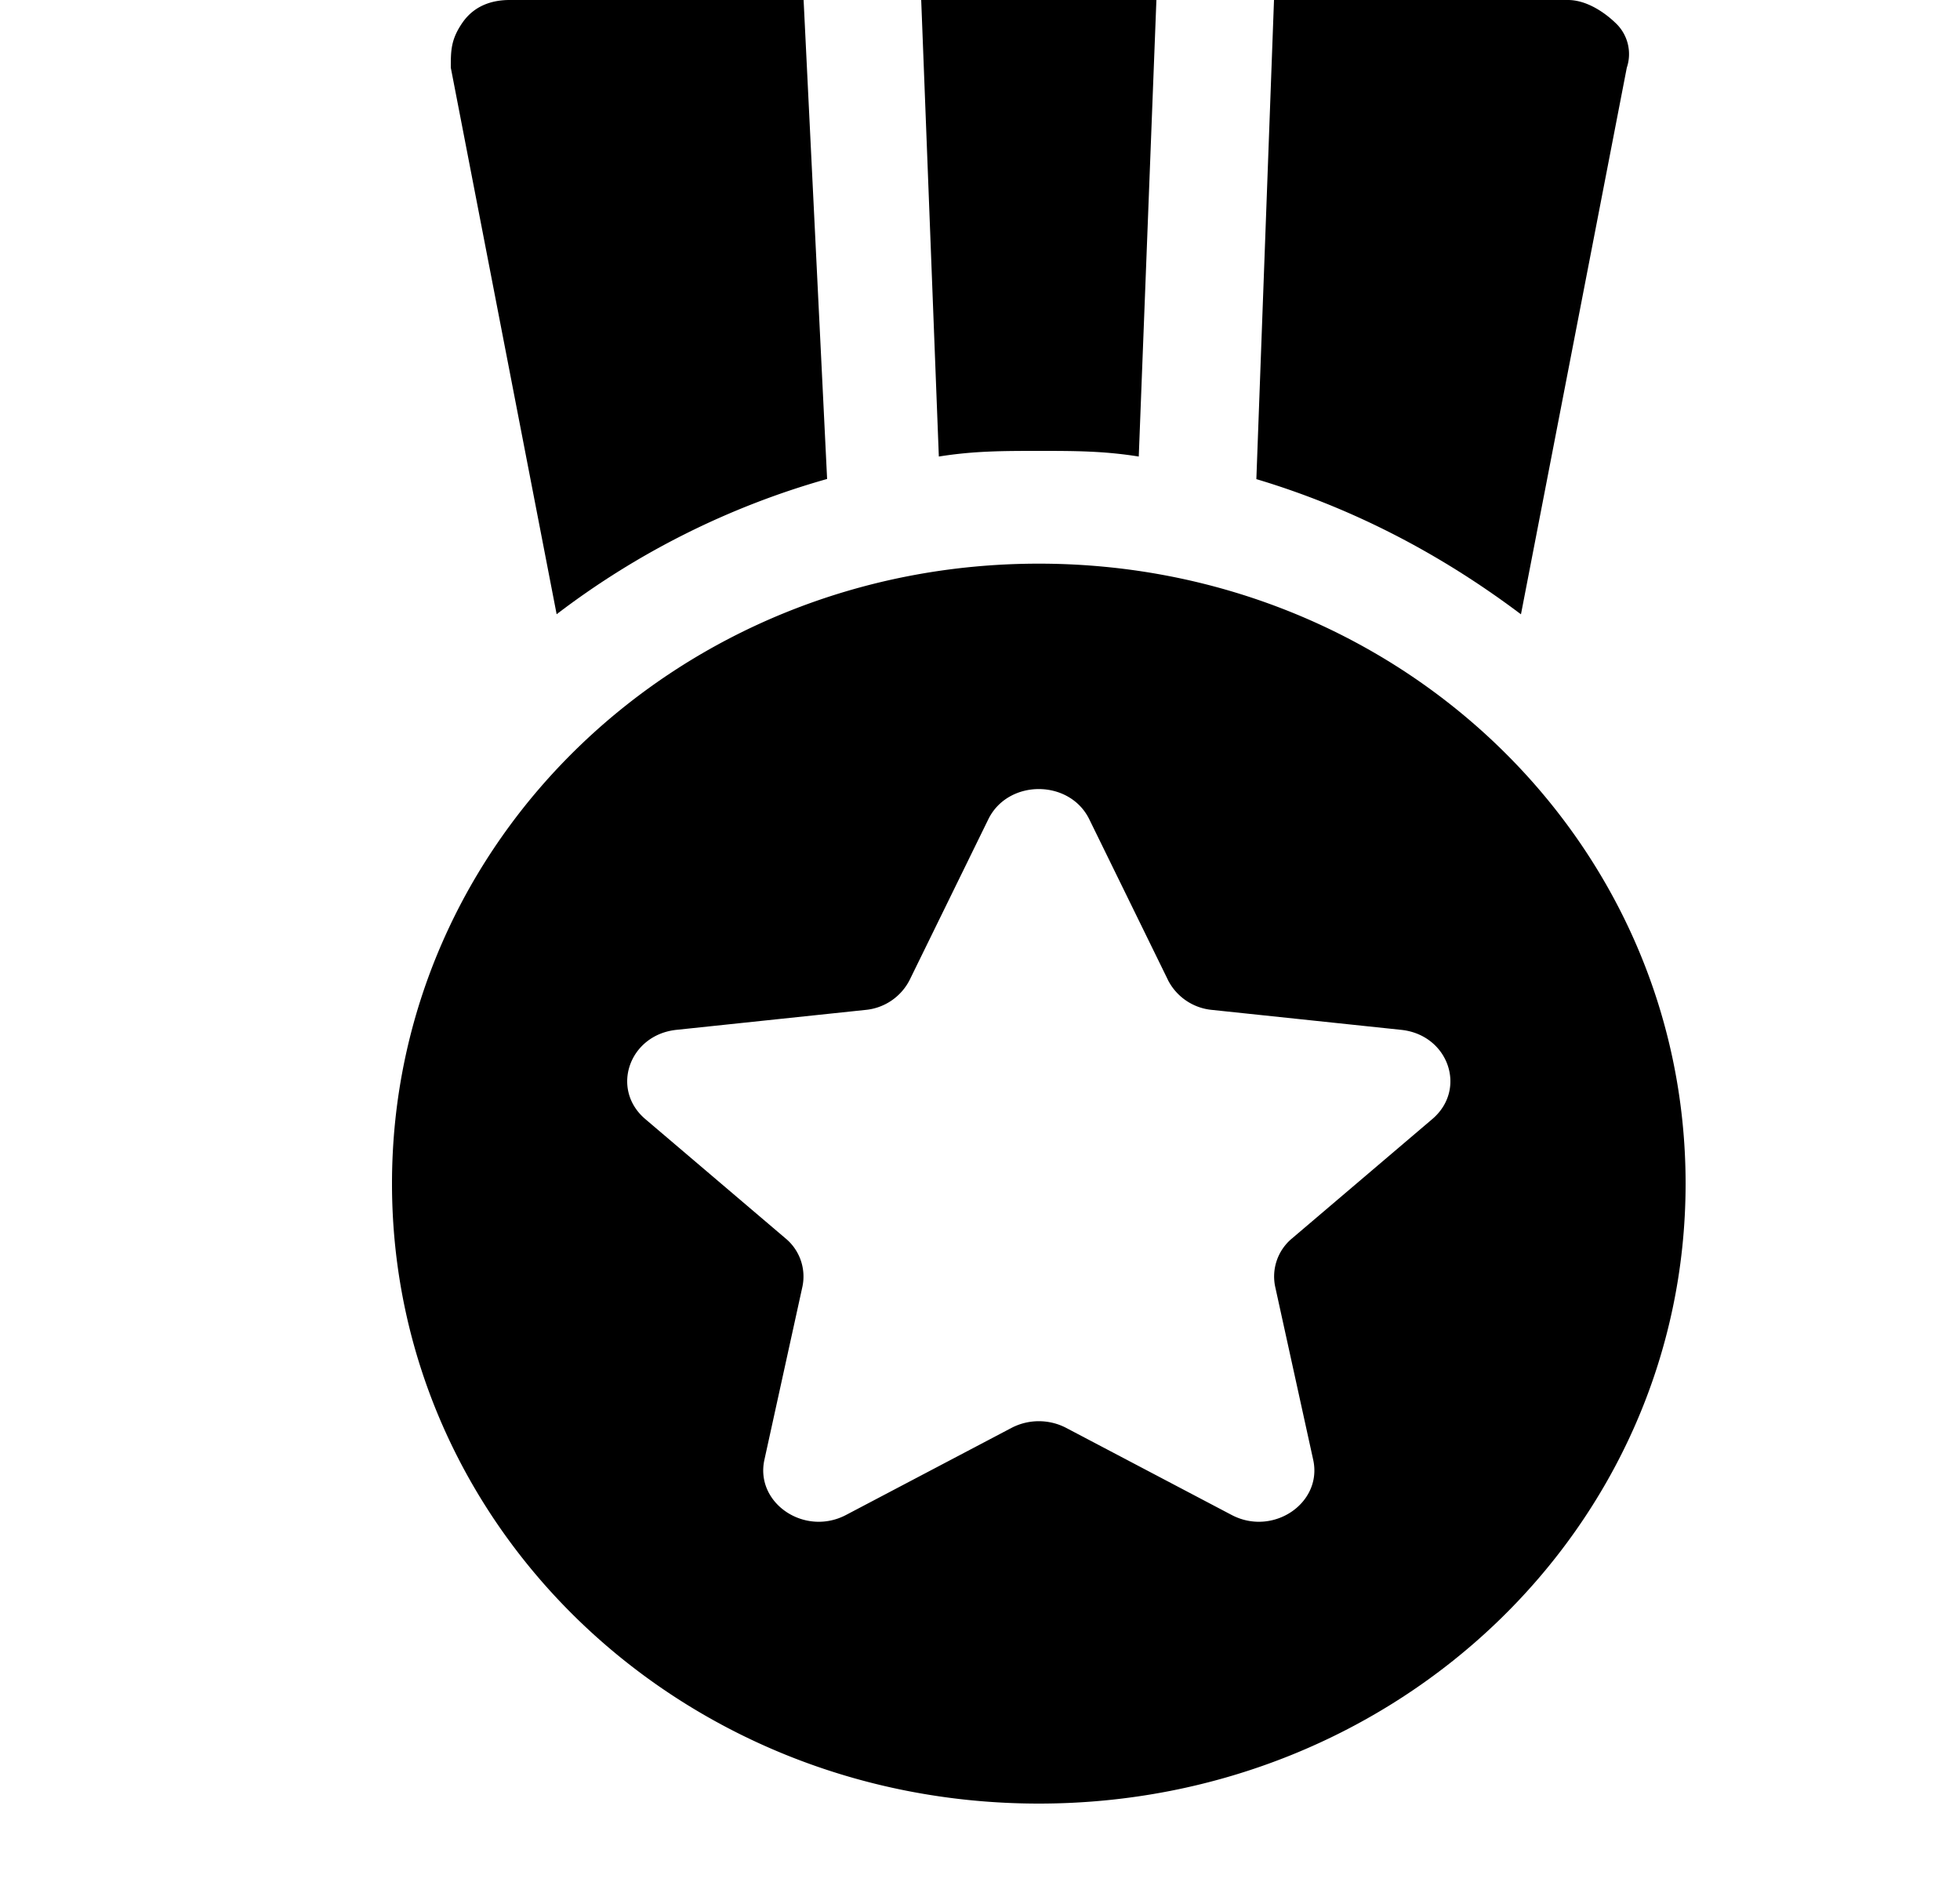 <svg xmlns="http://www.w3.org/2000/svg" viewBox="0 0 25 24"><path d="M10.55 6.11 10.25 0H6.5c-.225 0-.45.072-.6.287-.15.216-.15.36-.15.576l1.35 6.97a10.288 10.288 0 0 1 3.45-1.725Zm2.7-.36c.45 0 .825 0 1.275.072L14.75 0h-3l.225 5.822c.45-.072.825-.072 1.275-.072Zm6.15 2.084L20.75.863a.543.543 0 0 0-.15-.576C20.45.144 20.225 0 20 0h-3.75l-.225 6.11c1.2.359 2.325.934 3.375 1.724Z"/><path fill-rule="evenodd" clip-rule="evenodd" d="M5 15.094c0-4.385 3.675-7.906 8.25-7.906s8.25 3.521 8.25 7.906c0 4.384-3.675 7.906-8.25 7.906S5 19.478 5 15.094Zm9.898-2.596-1.004-2.05c-.252-.514-1.036-.514-1.288 0l-1.004 2.05a.705.705 0 0 1-.564.381l-2.41.254c-.603.064-.845.757-.397 1.138l1.788 1.521a.63.63 0 0 1 .216.616l-.485 2.208c-.121.553.514.981 1.042.703l2.11-1.11a.755.755 0 0 1 .697 0l2.11 1.11c.527.278 1.162-.15 1.041-.703l-.485-2.208a.63.63 0 0 1 .216-.616l1.788-1.521c.448-.381.206-1.075-.397-1.138l-2.41-.254a.705.705 0 0 1-.564-.38Z"/></svg>